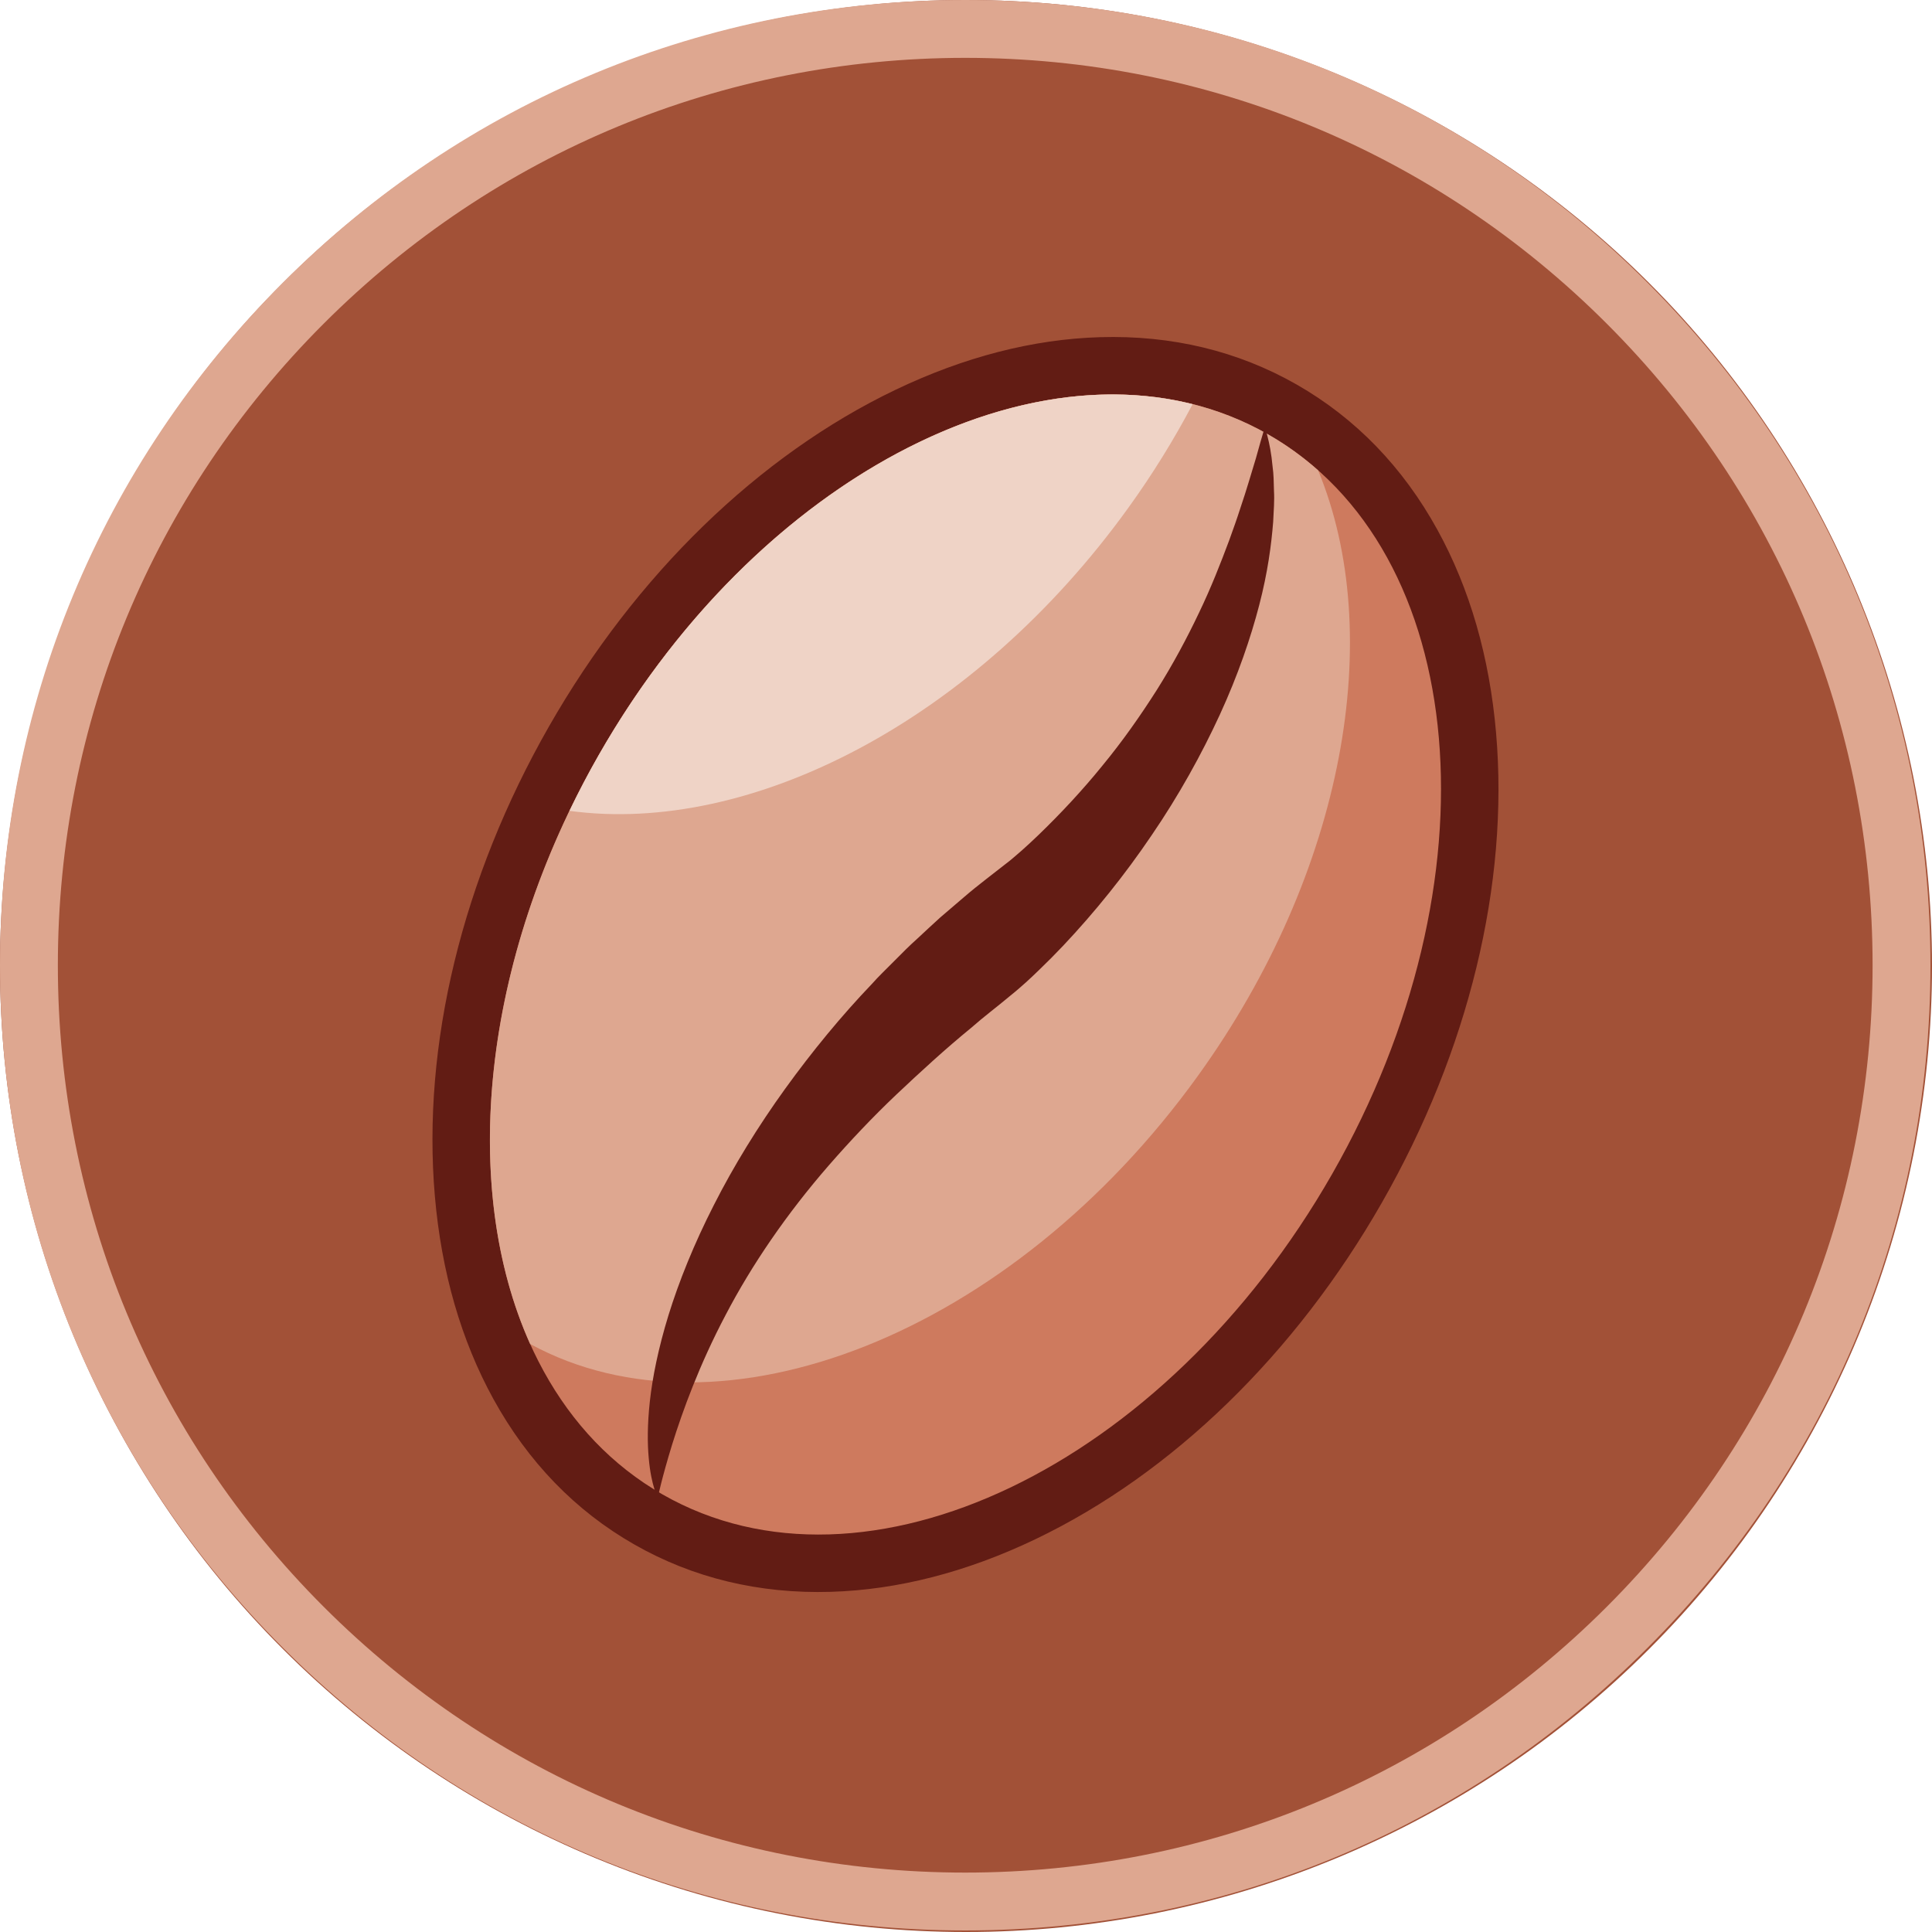 <?xml version="1.0" encoding="UTF-8"?>
<svg xmlns="http://www.w3.org/2000/svg" xmlns:xlink="http://www.w3.org/1999/xlink" width="375pt" height="375pt" viewBox="0 0 375 375" version="1.2">
<defs>
<clipPath id="clip1">
  <path d="M 89 70 L 286 70 L 286 304 L 89 304 Z M 89 70 "/>
</clipPath>
<clipPath id="clip2">
  <path d="M 170.734 28.375 L 332.887 121.012 L 204.16 346.332 L 42.008 253.695 Z M 170.734 28.375 "/>
</clipPath>
<clipPath id="clip3">
  <path d="M 170.734 28.375 L 332.887 121.012 L 204.16 346.332 L 42.008 253.695 Z M 170.734 28.375 "/>
</clipPath>
<clipPath id="clip4">
  <path d="M 170.734 28.375 L 332.684 120.895 L 204.055 346.043 L 42.105 253.523 Z M 170.734 28.375 "/>
</clipPath>
<clipPath id="clip5">
  <path d="M 83 65 L 291 65 L 291 310 L 83 310 Z M 83 65 "/>
</clipPath>
<clipPath id="clip6">
  <path d="M 170.734 28.375 L 332.887 121.012 L 204.16 346.332 L 42.008 253.695 Z M 170.734 28.375 "/>
</clipPath>
<clipPath id="clip7">
  <path d="M 170.734 28.375 L 332.887 121.012 L 204.16 346.332 L 42.008 253.695 Z M 170.734 28.375 "/>
</clipPath>
<clipPath id="clip8">
  <path d="M 170.734 28.375 L 332.684 120.895 L 204.055 346.043 L 42.105 253.523 Z M 170.734 28.375 "/>
</clipPath>
<clipPath id="clip9">
  <path d="M 95 76 L 263 76 L 263 269 L 95 269 Z M 95 76 "/>
</clipPath>
<clipPath id="clip10">
  <path d="M 170.734 28.375 L 332.887 121.012 L 204.16 346.332 L 42.008 253.695 Z M 170.734 28.375 "/>
</clipPath>
<clipPath id="clip11">
  <path d="M 170.734 28.375 L 332.887 121.012 L 204.16 346.332 L 42.008 253.695 Z M 170.734 28.375 "/>
</clipPath>
<clipPath id="clip12">
  <path d="M 170.734 28.375 L 332.684 120.895 L 204.055 346.043 L 42.105 253.523 Z M 170.734 28.375 "/>
</clipPath>
<clipPath id="clip13">
  <path d="M 110 76 L 232 76 L 232 159 L 110 159 Z M 110 76 "/>
</clipPath>
<clipPath id="clip14">
  <path d="M 170.734 28.375 L 332.887 121.012 L 204.16 346.332 L 42.008 253.695 Z M 170.734 28.375 "/>
</clipPath>
<clipPath id="clip15">
  <path d="M 170.734 28.375 L 332.887 121.012 L 204.16 346.332 L 42.008 253.695 Z M 170.734 28.375 "/>
</clipPath>
<clipPath id="clip16">
  <path d="M 170.734 28.375 L 332.684 120.895 L 204.055 346.043 L 42.105 253.523 Z M 170.734 28.375 "/>
</clipPath>
<clipPath id="clip17">
  <path d="M 125 82 L 248 82 L 248 291 L 125 291 Z M 125 82 "/>
</clipPath>
<clipPath id="clip18">
  <path d="M 170.734 28.375 L 332.887 121.012 L 204.16 346.332 L 42.008 253.695 Z M 170.734 28.375 "/>
</clipPath>
<clipPath id="clip19">
  <path d="M 170.734 28.375 L 332.887 121.012 L 204.16 346.332 L 42.008 253.695 Z M 170.734 28.375 "/>
</clipPath>
<clipPath id="clip20">
  <path d="M 170.734 28.375 L 332.684 120.895 L 204.055 346.043 L 42.105 253.523 Z M 170.734 28.375 "/>
</clipPath>
</defs>
<g id="surface1">
<path style=" stroke:none;fill-rule:nonzero;fill:rgb(63.53%,31.76%,21.57%);fill-opacity:1;" d="M 187.5 0 C 184.43 0 181.363 0.074 178.301 0.227 C 175.234 0.375 172.176 0.602 169.121 0.902 C 166.066 1.203 163.023 1.578 159.988 2.031 C 156.953 2.48 153.93 3.004 150.922 3.602 C 147.91 4.203 144.918 4.875 141.941 5.617 C 138.965 6.363 136.008 7.184 133.07 8.074 C 130.137 8.965 127.223 9.926 124.332 10.961 C 121.445 11.996 118.582 13.098 115.746 14.273 C 112.91 15.445 110.105 16.691 107.332 18.004 C 104.559 19.312 101.82 20.691 99.113 22.141 C 96.406 23.586 93.738 25.098 91.105 26.676 C 88.473 28.254 85.883 29.895 83.332 31.598 C 80.777 33.305 78.27 35.07 75.805 36.898 C 73.34 38.727 70.922 40.613 68.551 42.559 C 66.18 44.508 63.855 46.512 61.582 48.57 C 59.309 50.633 57.086 52.746 54.918 54.918 C 52.746 57.086 50.633 59.309 48.57 61.582 C 46.512 63.855 44.508 66.18 42.559 68.551 C 40.613 70.922 38.727 73.34 36.898 75.805 C 35.07 78.27 33.305 80.777 31.598 83.332 C 29.895 85.883 28.254 88.473 26.676 91.105 C 25.098 93.738 23.586 96.406 22.141 99.113 C 20.691 101.82 19.312 104.559 18.004 107.332 C 16.691 110.105 15.445 112.91 14.273 115.746 C 13.098 118.582 11.996 121.445 10.961 124.332 C 9.926 127.223 8.965 130.137 8.074 133.07 C 7.184 136.008 6.363 138.965 5.621 141.941 C 4.875 144.918 4.203 147.91 3.602 150.922 C 3.004 153.93 2.48 156.953 2.031 159.988 C 1.578 163.023 1.203 166.066 0.902 169.121 C 0.602 172.176 0.375 175.234 0.227 178.301 C 0.074 181.363 0 184.43 0 187.5 C 0 190.57 0.074 193.637 0.227 196.699 C 0.375 199.766 0.602 202.824 0.902 205.879 C 1.203 208.934 1.578 211.977 2.031 215.012 C 2.48 218.047 3.004 221.07 3.602 224.078 C 4.203 227.09 4.875 230.082 5.621 233.059 C 6.363 236.035 7.184 238.992 8.074 241.93 C 8.965 244.863 9.926 247.777 10.961 250.668 C 11.996 253.555 13.098 256.418 14.273 259.254 C 15.445 262.09 16.691 264.891 18.004 267.668 C 19.312 270.441 20.691 273.18 22.141 275.887 C 23.586 278.594 25.098 281.262 26.676 283.895 C 28.254 286.527 29.895 289.117 31.598 291.668 C 33.305 294.223 35.07 296.73 36.898 299.195 C 38.727 301.66 40.613 304.078 42.559 306.449 C 44.508 308.82 46.512 311.145 48.57 313.418 C 50.633 315.691 52.746 317.914 54.918 320.082 C 57.086 322.254 59.309 324.367 61.582 326.43 C 63.855 328.488 66.18 330.492 68.551 332.438 C 70.922 334.387 73.34 336.273 75.805 338.102 C 78.27 339.93 80.777 341.695 83.332 343.402 C 85.883 345.105 88.473 346.746 91.105 348.324 C 93.738 349.902 96.406 351.414 99.113 352.859 C 101.82 354.309 104.559 355.688 107.332 356.996 C 110.105 358.309 112.91 359.555 115.746 360.727 C 118.582 361.902 121.445 363.004 124.332 364.039 C 127.223 365.074 130.137 366.035 133.07 366.926 C 136.008 367.816 138.965 368.637 141.941 369.379 C 144.918 370.125 147.91 370.797 150.922 371.398 C 153.93 371.996 156.953 372.52 159.988 372.969 C 163.023 373.422 166.066 373.797 169.121 374.098 C 172.176 374.398 175.234 374.625 178.301 374.773 C 181.363 374.926 184.43 375 187.5 375 C 190.57 375 193.637 374.926 196.699 374.773 C 199.766 374.625 202.824 374.398 205.879 374.098 C 208.934 373.797 211.977 373.422 215.012 372.969 C 218.047 372.52 221.07 371.996 224.078 371.398 C 227.09 370.797 230.082 370.125 233.059 369.379 C 236.035 368.637 238.992 367.816 241.93 366.926 C 244.863 366.035 247.777 365.074 250.668 364.039 C 253.555 363.004 256.418 361.902 259.254 360.727 C 262.09 359.555 264.891 358.309 267.668 356.996 C 270.441 355.688 273.18 354.309 275.887 352.859 C 278.594 351.414 281.262 349.902 283.895 348.324 C 286.527 346.746 289.117 345.105 291.668 343.402 C 294.223 341.695 296.73 339.93 299.195 338.102 C 301.66 336.273 304.078 334.387 306.449 332.438 C 308.82 330.492 311.145 328.488 313.418 326.43 C 315.691 324.367 317.914 322.254 320.082 320.082 C 322.254 317.914 324.367 315.691 326.43 313.418 C 328.488 311.145 330.492 308.82 332.438 306.449 C 334.387 304.078 336.273 301.66 338.102 299.195 C 339.93 296.73 341.695 294.223 343.402 291.668 C 345.105 289.117 346.746 286.527 348.324 283.895 C 349.902 281.262 351.414 278.594 352.859 275.887 C 354.309 273.18 355.688 270.441 356.996 267.668 C 358.309 264.891 359.555 262.09 360.727 259.254 C 361.902 256.418 363.004 253.555 364.039 250.668 C 365.074 247.777 366.035 244.863 366.926 241.93 C 367.816 238.992 368.637 236.035 369.379 233.059 C 370.125 230.082 370.797 227.09 371.398 224.078 C 371.996 221.07 372.52 218.047 372.969 215.012 C 373.422 211.977 373.797 208.934 374.098 205.879 C 374.398 202.824 374.625 199.766 374.773 196.699 C 374.926 193.637 375 190.57 375 187.5 C 375 184.43 374.926 181.363 374.773 178.301 C 374.625 175.234 374.398 172.176 374.098 169.121 C 373.797 166.066 373.422 163.023 372.969 159.988 C 372.52 156.953 371.996 153.93 371.398 150.922 C 370.797 147.91 370.125 144.918 369.379 141.941 C 368.637 138.965 367.816 136.008 366.926 133.07 C 366.035 130.137 365.074 127.223 364.039 124.332 C 363.004 121.445 361.902 118.582 360.727 115.746 C 359.555 112.91 358.309 110.105 356.996 107.332 C 355.688 104.559 354.309 101.82 352.859 99.113 C 351.414 96.406 349.902 93.738 348.324 91.105 C 346.746 88.473 345.105 85.883 343.402 83.332 C 341.695 80.777 339.93 78.27 338.102 75.805 C 336.273 73.34 334.387 70.922 332.438 68.551 C 330.492 66.18 328.488 63.855 326.43 61.582 C 324.367 59.309 322.254 57.086 320.082 54.918 C 317.914 52.746 315.691 50.633 313.418 48.57 C 311.145 46.512 308.82 44.508 306.449 42.559 C 304.078 40.613 301.66 38.727 299.195 36.898 C 296.73 35.07 294.223 33.305 291.668 31.598 C 289.117 29.895 286.527 28.254 283.895 26.676 C 281.262 25.098 278.594 23.586 275.887 22.141 C 273.18 20.691 270.441 19.312 267.668 18.004 C 264.891 16.691 262.09 15.445 259.254 14.273 C 256.418 13.098 253.555 11.996 250.668 10.961 C 247.777 9.926 244.863 8.965 241.93 8.074 C 238.992 7.184 236.035 6.363 233.059 5.617 C 230.082 4.875 227.09 4.203 224.078 3.602 C 221.07 3.004 218.047 2.48 215.012 2.031 C 211.977 1.578 208.934 1.203 205.879 0.902 C 202.824 0.602 199.766 0.375 196.699 0.227 C 193.637 0.074 190.57 0 187.5 0 Z M 187.5 0 "/>
<path style=" stroke:none;fill-rule:nonzero;fill:rgb(87.059%,65.489%,56.47%);fill-opacity:1;" d="M 187.352 374.699 C 137.332 374.699 90.23 355.23 54.887 319.812 C 19.469 284.469 0 237.371 0 187.352 C 0 137.332 19.469 90.23 54.887 54.887 C 90.23 19.469 137.332 0 187.352 0 C 237.371 0 284.469 19.469 319.812 54.887 C 355.23 90.305 374.699 137.332 374.699 187.352 C 374.699 237.371 355.23 284.469 319.812 319.812 C 284.469 355.23 237.371 374.699 187.352 374.699 Z M 187.352 11.23 C 140.324 11.23 96.07 29.578 62.824 62.824 C 29.578 96.07 11.23 140.324 11.23 187.352 C 11.23 234.375 29.578 278.629 62.824 311.875 C 96.07 345.121 140.324 363.469 187.352 363.469 C 234.375 363.469 278.629 345.121 311.875 311.875 C 345.121 278.629 363.469 234.375 363.469 187.352 C 363.469 140.324 345.121 96.07 311.875 62.824 C 278.629 29.578 234.375 11.23 187.352 11.23 Z M 187.352 11.23 "/>
<g clip-path="url(#clip1)" clip-rule="nonzero">
<g clip-path="url(#clip2)" clip-rule="nonzero">
<g clip-path="url(#clip3)" clip-rule="nonzero">
<g clip-path="url(#clip4)" clip-rule="nonzero">
<path style=" stroke:none;fill-rule:nonzero;fill:rgb(80.779%,47.839%,36.859%);fill-opacity:1;" d="M 125.855 294.926 C 105.211 283.133 92.465 260.672 89.961 231.684 C 87.52 203.453 95.129 172.238 111.383 143.785 C 127.641 115.332 150.668 92.922 176.227 80.688 C 202.469 68.121 228.289 67.699 248.934 79.492 C 269.578 91.285 282.328 113.746 284.832 142.734 C 287.27 170.961 279.66 202.18 263.406 230.633 C 247.148 259.086 224.121 281.496 198.566 293.73 C 172.324 306.297 146.5 306.719 125.855 294.926 Z M 125.855 294.926 "/>
</g>
</g>
</g>
</g>
<g clip-path="url(#clip5)" clip-rule="nonzero">
<g clip-path="url(#clip6)" clip-rule="nonzero">
<g clip-path="url(#clip7)" clip-rule="nonzero">
<g clip-path="url(#clip8)" clip-rule="nonzero">
<path style=" stroke:none;fill-rule:nonzero;fill:rgb(38.429%,10.979%,7.84%);fill-opacity:1;" d="M 246.164 84.332 C 285.477 106.793 291.027 171.055 258.57 227.871 C 226.109 284.684 167.934 312.543 128.621 290.082 C 89.32 267.629 83.766 203.359 116.223 146.547 C 148.68 89.73 206.863 61.879 246.164 84.332 M 251.699 74.648 C 240.285 68.129 227.441 65.035 213.523 65.445 C 200.523 65.832 187.168 69.27 173.824 75.656 C 147.254 88.379 123.359 111.59 106.547 141.02 C 89.734 170.449 81.871 202.82 84.406 232.168 C 85.68 246.91 89.508 260.164 95.773 271.555 C 102.488 283.754 111.676 293.246 123.09 299.766 C 134.504 306.289 147.348 309.387 161.266 308.973 C 174.266 308.586 187.625 305.148 200.969 298.762 C 227.539 286.039 251.43 262.828 268.242 233.398 C 285.059 203.965 292.922 171.598 290.387 142.25 C 289.113 127.508 285.285 114.258 279.016 102.863 C 272.305 90.664 263.113 81.172 251.699 74.648 Z M 251.699 74.648 "/>
</g>
</g>
</g>
</g>
<g clip-path="url(#clip9)" clip-rule="nonzero">
<g clip-path="url(#clip10)" clip-rule="nonzero">
<g clip-path="url(#clip11)" clip-rule="nonzero">
<g clip-path="url(#clip12)" clip-rule="nonzero">
<path style=" stroke:none;fill-rule:nonzero;fill:rgb(87.059%,65.489%,56.47%);fill-opacity:1;" d="M 232.527 208.801 C 261.113 169.121 269.008 123.07 255.844 91.289 C 252.887 88.668 249.664 86.332 246.164 84.332 C 206.863 61.879 148.68 89.734 116.223 146.547 C 93.262 186.738 89.324 230.656 102.902 260.867 C 139.98 281.074 196.344 259.051 232.527 208.801 Z M 232.527 208.801 "/>
</g>
</g>
</g>
</g>
<g clip-path="url(#clip13)" clip-rule="nonzero">
<g clip-path="url(#clip14)" clip-rule="nonzero">
<g clip-path="url(#clip15)" clip-rule="nonzero">
<g clip-path="url(#clip16)" clip-rule="nonzero">
<path style=" stroke:none;fill-rule:nonzero;fill:rgb(93.729%,82.75%,77.649%);fill-opacity:1;" d="M 231.488 78.449 C 193.453 68.887 144.84 96.453 116.223 146.547 C 114.172 150.133 112.285 153.75 110.539 157.387 C 145.684 162.168 189.219 139.93 219.051 98.508 C 223.766 91.965 227.902 85.25 231.488 78.449 Z M 231.488 78.449 "/>
</g>
</g>
</g>
</g>
<g clip-path="url(#clip17)" clip-rule="nonzero">
<g clip-path="url(#clip18)" clip-rule="nonzero">
<g clip-path="url(#clip19)" clip-rule="nonzero">
<g clip-path="url(#clip20)" clip-rule="nonzero">
<path style=" stroke:none;fill-rule:nonzero;fill:rgb(38.429%,10.979%,7.84%);fill-opacity:1;" d="M 127.672 290.68 C 127.672 290.68 127.371 290.145 126.988 288.922 C 126.613 287.699 126.16 285.793 125.918 283.008 C 125.66 280.242 125.633 276.594 126.137 271.973 C 126.648 267.363 127.766 261.73 129.766 255.238 C 131.77 248.766 134.707 241.438 138.566 233.887 C 142.395 226.332 147.137 218.625 152.379 211.355 C 157.617 204.098 163.332 197.148 169.199 191.02 C 170.652 189.375 172.125 188.012 173.609 186.496 C 175.086 184.992 176.57 183.516 178.062 182.18 C 179.539 180.809 181.035 179.402 182.523 178.059 L 186.98 174.246 C 188.469 172.957 189.949 171.773 191.422 170.629 L 195.836 167.191 C 195.703 167.309 196.281 166.84 196.77 166.418 L 198.324 165.078 C 199.383 164.145 200.469 163.121 201.551 162.086 C 205.875 157.918 210.125 153.367 213.973 148.613 C 217.871 143.887 221.344 138.934 224.512 133.957 C 227.66 128.969 230.375 123.883 232.723 118.945 C 235.102 114 236.957 109.234 238.586 104.875 C 239.375 102.707 240.113 100.629 240.727 98.707 C 241.371 96.777 241.965 94.965 242.441 93.348 C 242.945 91.695 243.387 90.219 243.773 88.941 C 244.133 87.645 244.445 86.539 244.695 85.648 C 245.238 83.812 245.527 82.832 245.527 82.832 C 245.527 82.832 245.727 83.473 246.031 84.75 C 246.363 86.016 246.773 87.938 247.02 90.668 C 247.215 91.988 247.238 93.59 247.281 95.344 C 247.391 97.07 247.227 99.117 247.121 101.301 C 246.77 105.746 246.07 111.094 244.418 117.438 C 242.777 123.754 240.305 131.023 236.766 138.723 C 233.238 146.398 228.75 154.492 223.535 162.117 C 218.336 169.805 212.512 177.043 206.352 183.57 C 204.805 185.207 203.238 186.781 201.617 188.336 C 200.816 189.121 199.988 189.891 199.141 190.668 C 198.273 191.43 197.496 192.145 196.008 193.34 C 193.508 195.445 190.965 197.328 188.504 199.5 C 183.504 203.59 178.688 208.012 174.012 212.426 C 169.332 216.863 164.953 221.516 160.859 226.211 C 152.684 235.609 145.898 245.547 140.852 255.219 C 135.754 264.859 132.465 273.945 130.465 280.367 C 128.477 286.82 127.672 290.68 127.672 290.68 Z M 127.672 290.68 "/>
</g>
</g>
</g>
</g>
</g>
</svg>
